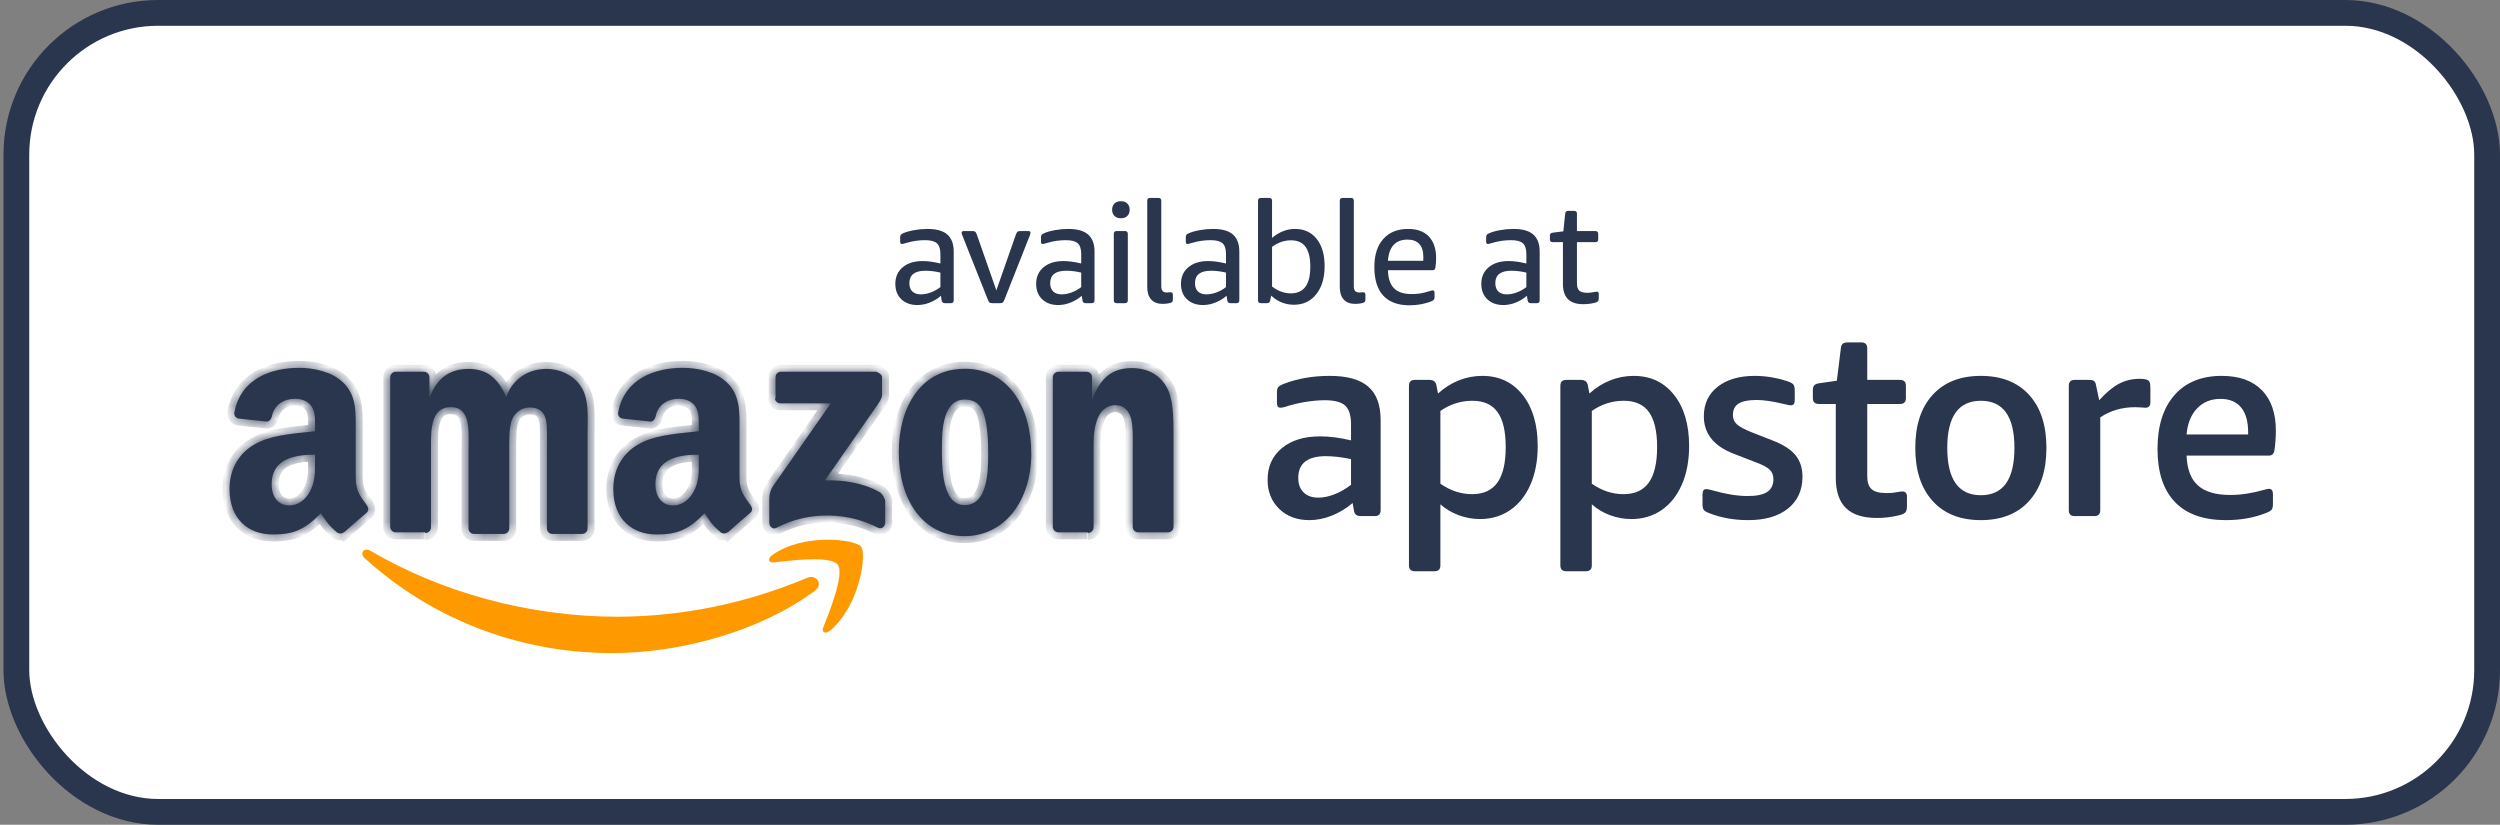 <svg width="194" height="64" viewBox="0 0 194 64" fill="none" xmlns="http://www.w3.org/2000/svg">
<rect x="0" y="0" width="194" height="64" fill="#808080" stroke="none"/>
<rect x="1.27" y="1" width="191.73" height="62" rx="11" fill="white" stroke="#2A364D" stroke-width="2"/>
<path d="M63.235 45.844C58.98 48.996 52.814 50.678 47.506 50.678C40.06 50.678 33.359 47.91 28.289 43.308C27.89 42.941 28.248 42.452 28.725 42.733C34.195 45.934 40.962 47.859 47.952 47.859C52.989 47.835 57.972 46.81 62.614 44.845C63.333 44.538 63.936 45.319 63.231 45.844" fill="#FF9900"/>
<path d="M65.004 43.81C64.463 43.112 61.409 43.48 60.039 43.644C59.621 43.695 59.553 43.33 59.934 43.067C62.365 41.346 66.356 41.845 66.821 42.42C67.287 42.996 66.7 47.019 64.414 48.939C64.064 49.233 63.73 49.076 63.886 48.686C64.398 47.398 65.55 44.512 65.004 43.81Z" fill="#FF9900"/>
<mask id="path-4-inside-1_264_3820" fill="white">
<path d="M60.182 30.925V29.27C60.181 29.214 60.191 29.159 60.211 29.107C60.232 29.055 60.263 29.008 60.302 28.968C60.342 28.928 60.389 28.897 60.44 28.877C60.492 28.856 60.547 28.846 60.603 28.848H68.002C68.002 28.848 68.433 29.002 68.448 29.252V30.68C68.43 30.925 68.23 31.234 67.872 31.731L64.013 37.278C65.447 37.242 66.96 37.456 68.261 38.193C68.554 38.361 68.691 38.844 68.691 38.844V40.577C68.691 40.821 68.423 41.106 68.141 40.958C65.831 39.751 62.775 39.614 60.229 40.97C59.969 41.112 59.696 40.83 59.696 40.587V38.892C59.696 38.62 59.696 38.159 59.972 37.742L64.47 31.297H60.567C60.511 31.3 60.455 31.291 60.402 31.271C60.35 31.251 60.302 31.22 60.262 31.181C60.221 31.142 60.189 31.095 60.168 31.043C60.146 30.991 60.136 30.935 60.136 30.878"/>
</mask>
<path d="M60.182 30.925V29.27C60.181 29.214 60.191 29.159 60.211 29.107C60.232 29.055 60.263 29.008 60.302 28.968C60.342 28.928 60.389 28.897 60.44 28.877C60.492 28.856 60.547 28.846 60.603 28.848H68.002C68.002 28.848 68.433 29.002 68.448 29.252V30.68C68.43 30.925 68.23 31.234 67.872 31.731L64.013 37.278C65.447 37.242 66.96 37.456 68.261 38.193C68.554 38.361 68.691 38.844 68.691 38.844V40.577C68.691 40.821 68.423 41.106 68.141 40.958C65.831 39.751 62.775 39.614 60.229 40.97C59.969 41.112 59.696 40.83 59.696 40.587V38.892C59.696 38.62 59.696 38.159 59.972 37.742L64.47 31.297H60.567C60.511 31.3 60.455 31.291 60.402 31.271C60.35 31.251 60.302 31.22 60.262 31.181C60.221 31.142 60.189 31.095 60.168 31.043C60.146 30.991 60.136 30.935 60.136 30.878" fill="#2A364D"/>
<path d="M60.182 29.27H60.722V29.263L60.722 29.256L60.182 29.27ZM60.603 28.848L60.588 29.387L60.596 29.387H60.603V28.848ZM68.002 28.848L68.184 28.34L68.096 28.308H68.002V28.848ZM68.448 29.252H68.988V29.235L68.987 29.218L68.448 29.252ZM68.448 30.68L68.986 30.72L68.988 30.7V30.68H68.448ZM67.872 31.731L67.434 31.416L67.429 31.423L67.872 31.731ZM64.013 37.278L63.57 36.97L62.962 37.844L64.026 37.817L64.013 37.278ZM68.261 38.193L68.529 37.725L68.527 37.724L68.261 38.193ZM68.691 38.844H69.231V38.769L69.21 38.697L68.691 38.844ZM68.141 40.958L68.391 40.48L68.391 40.48L68.141 40.958ZM60.229 40.97L59.975 40.494L59.971 40.496L60.229 40.97ZM59.972 37.742L59.53 37.433L59.522 37.444L59.972 37.742ZM64.47 31.297L64.912 31.606L65.504 30.758H64.47V31.297ZM60.567 31.297V30.758H60.555L60.543 30.758L60.567 31.297ZM60.722 30.925V29.27H59.643V30.925H60.722ZM60.722 29.256C60.722 29.273 60.719 29.29 60.713 29.306L59.71 28.908C59.662 29.028 59.64 29.156 59.643 29.285L60.722 29.256ZM60.713 29.306C60.707 29.322 60.697 29.336 60.685 29.349L59.92 28.587C59.829 28.679 59.757 28.788 59.71 28.908L60.713 29.306ZM60.685 29.349C60.673 29.361 60.658 29.371 60.641 29.378L60.24 28.376C60.12 28.424 60.011 28.496 59.92 28.587L60.685 29.349ZM60.641 29.378C60.624 29.384 60.606 29.387 60.588 29.387L60.618 28.308C60.489 28.305 60.36 28.328 60.24 28.376L60.641 29.378ZM60.603 29.387H68.002V28.308H60.603V29.387ZM68.002 28.848C67.82 29.356 67.82 29.356 67.82 29.356C67.82 29.355 67.82 29.355 67.82 29.355C67.82 29.355 67.82 29.355 67.819 29.355C67.819 29.355 67.819 29.355 67.819 29.355C67.818 29.355 67.818 29.355 67.817 29.355C67.817 29.354 67.817 29.354 67.817 29.354C67.817 29.354 67.818 29.355 67.821 29.356C67.826 29.358 67.835 29.362 67.847 29.367C67.873 29.379 67.903 29.394 67.929 29.411C67.959 29.43 67.967 29.439 67.962 29.434C67.958 29.429 67.915 29.378 67.91 29.286L68.987 29.218C68.973 29.001 68.871 28.837 68.782 28.732C68.692 28.627 68.589 28.552 68.509 28.501C68.427 28.448 68.348 28.409 68.292 28.384C68.263 28.371 68.239 28.361 68.22 28.353C68.211 28.35 68.203 28.347 68.197 28.344C68.194 28.343 68.192 28.342 68.189 28.341C68.188 28.341 68.187 28.341 68.186 28.34C68.186 28.34 68.185 28.34 68.185 28.34C68.185 28.34 68.185 28.34 68.184 28.34C68.184 28.34 68.184 28.34 68.184 28.34C68.184 28.34 68.184 28.34 68.002 28.848ZM67.909 29.252V30.68H68.988V29.252H67.909ZM67.91 30.64C67.91 30.637 67.91 30.65 67.896 30.686C67.882 30.723 67.859 30.774 67.819 30.843C67.737 30.986 67.613 31.166 67.434 31.416L68.31 32.046C68.488 31.798 68.643 31.576 68.756 31.378C68.865 31.187 68.968 30.964 68.986 30.72L67.91 30.64ZM67.429 31.423L63.57 36.97L64.456 37.586L68.315 32.039L67.429 31.423ZM64.026 37.817C65.405 37.783 66.81 37.991 67.995 38.663L68.527 37.724C67.111 36.921 65.489 36.702 63.999 36.739L64.026 37.817ZM67.993 38.662C67.988 38.658 68.001 38.665 68.027 38.699C68.053 38.731 68.079 38.774 68.103 38.823C68.127 38.871 68.146 38.917 68.158 38.951C68.164 38.967 68.168 38.98 68.171 38.987C68.172 38.991 68.173 38.993 68.173 38.994C68.173 38.995 68.173 38.995 68.173 38.994C68.173 38.994 68.173 38.994 68.173 38.993C68.173 38.993 68.173 38.993 68.172 38.993C68.172 38.992 68.172 38.992 68.172 38.992C68.172 38.992 68.172 38.992 68.172 38.992C68.172 38.992 68.172 38.992 68.691 38.844C69.21 38.697 69.21 38.697 69.21 38.697C69.21 38.697 69.21 38.697 69.21 38.696C69.21 38.696 69.21 38.696 69.21 38.696C69.21 38.696 69.21 38.695 69.21 38.695C69.21 38.694 69.209 38.693 69.209 38.692C69.208 38.689 69.207 38.687 69.207 38.684C69.205 38.677 69.202 38.669 69.199 38.659C69.193 38.639 69.184 38.613 69.172 38.582C69.15 38.519 69.116 38.434 69.069 38.34C68.986 38.174 68.819 37.89 68.529 37.725L67.993 38.662ZM68.152 38.844V40.577H69.231V38.844H68.152ZM68.152 40.577C68.152 40.541 68.161 40.522 68.163 40.517C68.166 40.512 68.171 40.505 68.181 40.496C68.193 40.486 68.22 40.468 68.266 40.462C68.316 40.454 68.362 40.465 68.391 40.48L67.89 41.436C68.258 41.629 68.626 41.525 68.862 41.333C69.076 41.159 69.231 40.879 69.231 40.577H68.152ZM68.391 40.48C65.934 39.196 62.69 39.048 59.975 40.494L60.482 41.447C62.861 40.18 65.728 40.306 67.891 41.436L68.391 40.48ZM59.971 40.496C60.013 40.473 60.069 40.463 60.124 40.472C60.172 40.48 60.2 40.499 60.209 40.507C60.218 40.515 60.222 40.52 60.224 40.525C60.226 40.529 60.236 40.549 60.236 40.587H59.157C59.157 40.891 59.315 41.168 59.521 41.339C59.743 41.523 60.113 41.648 60.487 41.444L59.971 40.496ZM60.236 40.587V38.892H59.157V40.587H60.236ZM60.236 38.892C60.236 38.615 60.245 38.307 60.422 38.04L59.522 37.444C59.147 38.01 59.157 38.624 59.157 38.892H60.236ZM60.415 38.051L64.912 31.606L64.027 30.988L59.53 37.433L60.415 38.051ZM64.47 30.758H60.567V31.837H64.47V30.758ZM60.543 30.758C60.56 30.757 60.578 30.76 60.594 30.767L60.21 31.775C60.331 31.821 60.461 31.842 60.591 31.836L60.543 30.758ZM60.594 30.767C60.611 30.773 60.626 30.782 60.638 30.794L59.885 31.567C59.978 31.658 60.089 31.729 60.21 31.775L60.594 30.767ZM60.638 30.794C60.65 30.806 60.66 30.821 60.666 30.836L59.669 31.249C59.719 31.369 59.792 31.477 59.885 31.567L60.638 30.794ZM60.666 30.836C60.673 30.852 60.676 30.869 60.676 30.885L59.597 30.871C59.595 31.001 59.62 31.129 59.669 31.249L60.666 30.836Z" fill="#2A364D" mask="url(#path-4-inside-1_264_3820)"/>
<mask id="path-6-inside-2_264_3820" fill="white">
<path d="M32.955 41.31H30.696C30.592 41.306 30.493 41.266 30.417 41.195C30.34 41.124 30.292 41.028 30.28 40.924V29.267C30.282 29.209 30.295 29.153 30.319 29.101C30.343 29.049 30.376 29.002 30.418 28.963C30.459 28.924 30.508 28.894 30.562 28.874C30.615 28.854 30.672 28.845 30.729 28.848H32.897C33.003 28.849 33.104 28.89 33.182 28.962C33.26 29.034 33.309 29.132 33.319 29.237V30.802H33.361C33.911 29.318 34.941 28.627 36.341 28.627C37.757 28.627 38.642 29.318 39.279 30.802C39.827 29.318 41.072 28.627 42.405 28.627C43.355 28.627 44.393 29.022 45.026 29.911C45.742 30.899 45.596 32.335 45.596 33.593V41.007C45.596 41.064 45.584 41.12 45.562 41.172C45.539 41.224 45.507 41.271 45.467 41.31C45.426 41.35 45.378 41.381 45.326 41.402C45.273 41.423 45.217 41.433 45.161 41.432H42.842C42.734 41.426 42.633 41.379 42.558 41.3C42.483 41.222 42.441 41.118 42.439 41.009V34.815C42.439 34.326 42.483 33.091 42.376 32.623C42.21 31.839 41.711 31.617 41.063 31.617C40.772 31.627 40.489 31.723 40.251 31.893C40.013 32.064 39.831 32.301 39.726 32.575C39.497 33.164 39.519 34.151 39.519 34.815V41.009C39.518 41.066 39.506 41.121 39.484 41.173C39.462 41.224 39.43 41.271 39.39 41.31C39.35 41.35 39.303 41.381 39.251 41.401C39.2 41.422 39.144 41.433 39.088 41.432H36.759C36.651 41.426 36.55 41.379 36.476 41.3C36.401 41.222 36.359 41.118 36.358 41.009V34.815C36.358 33.511 36.568 31.592 34.984 31.592C33.381 31.592 33.444 33.462 33.444 34.815V40.934C33.443 40.99 33.431 41.046 33.409 41.098C33.386 41.15 33.354 41.197 33.313 41.236C33.273 41.275 33.225 41.306 33.173 41.327C33.12 41.347 33.064 41.358 33.008 41.356"/>
</mask>
<path d="M32.955 41.31H30.696C30.592 41.306 30.493 41.266 30.417 41.195C30.34 41.124 30.292 41.028 30.28 40.924V29.267C30.282 29.209 30.295 29.153 30.319 29.101C30.343 29.049 30.376 29.002 30.418 28.963C30.459 28.924 30.508 28.894 30.562 28.874C30.615 28.854 30.672 28.845 30.729 28.848H32.897C33.003 28.849 33.104 28.89 33.182 28.962C33.26 29.034 33.309 29.132 33.319 29.237V30.802H33.361C33.911 29.318 34.941 28.627 36.341 28.627C37.757 28.627 38.642 29.318 39.279 30.802C39.827 29.318 41.072 28.627 42.405 28.627C43.355 28.627 44.393 29.022 45.026 29.911C45.742 30.899 45.596 32.335 45.596 33.593V41.007C45.596 41.064 45.584 41.12 45.562 41.172C45.539 41.224 45.507 41.271 45.467 41.31C45.426 41.35 45.378 41.381 45.326 41.402C45.273 41.423 45.217 41.433 45.161 41.432H42.842C42.734 41.426 42.633 41.379 42.558 41.3C42.483 41.222 42.441 41.118 42.439 41.009V34.815C42.439 34.326 42.483 33.091 42.376 32.623C42.21 31.839 41.711 31.617 41.063 31.617C40.772 31.627 40.489 31.723 40.251 31.893C40.013 32.064 39.831 32.301 39.726 32.575C39.497 33.164 39.519 34.151 39.519 34.815V41.009C39.518 41.066 39.506 41.121 39.484 41.173C39.462 41.224 39.43 41.271 39.39 41.31C39.35 41.35 39.303 41.381 39.251 41.401C39.2 41.422 39.144 41.433 39.088 41.432H36.759C36.651 41.426 36.55 41.379 36.476 41.3C36.401 41.222 36.359 41.118 36.358 41.009V34.815C36.358 33.511 36.568 31.592 34.984 31.592C33.381 31.592 33.444 33.462 33.444 34.815V40.934C33.443 40.99 33.431 41.046 33.409 41.098C33.386 41.15 33.354 41.197 33.313 41.236C33.273 41.275 33.225 41.306 33.173 41.327C33.12 41.347 33.064 41.358 33.008 41.356" fill="#2A364D"/>
<path d="M30.696 41.31L30.678 41.849L30.687 41.85H30.696V41.31ZM30.28 40.924H29.741V40.954L29.744 40.984L30.28 40.924ZM30.28 29.267L29.741 29.249L29.741 29.258V29.267H30.28ZM30.729 28.848L30.707 29.387L30.718 29.387H30.729V28.848ZM32.897 28.848L32.907 28.308H32.897V28.848ZM33.319 29.237H33.859V29.21L33.856 29.183L33.319 29.237ZM33.319 30.802H32.779V31.342H33.319V30.802ZM33.361 30.802V31.342H33.736L33.866 30.99L33.361 30.802ZM39.279 30.802L38.783 31.015L39.316 32.258L39.785 30.989L39.279 30.802ZM45.026 29.911L44.587 30.224L44.589 30.227L45.026 29.911ZM45.596 41.007L46.136 41.013V41.007H45.596ZM45.161 41.432L45.17 40.892H45.161V41.432ZM42.842 41.432L42.809 41.971L42.826 41.972H42.842V41.432ZM42.439 41.009H41.9L41.9 41.018L42.439 41.009ZM42.376 32.623L41.848 32.735L41.85 32.743L42.376 32.623ZM41.063 31.617V31.078H41.055L41.046 31.078L41.063 31.617ZM39.726 32.575L40.229 32.772L40.231 32.767L39.726 32.575ZM39.519 41.009L40.058 41.016V41.009H39.519ZM39.088 41.432L39.094 40.892H39.088V41.432ZM36.759 41.432L36.728 41.971L36.744 41.972H36.759V41.432ZM36.358 41.009H35.818L35.818 41.015L36.358 41.009ZM33.444 40.934L33.984 40.943V40.934H33.444ZM32.955 40.77H30.696V41.85H32.955V40.77ZM30.714 40.771C30.74 40.772 30.765 40.782 30.784 40.799L30.049 41.59C30.221 41.749 30.444 41.842 30.678 41.849L30.714 40.771ZM30.784 40.799C30.802 40.817 30.814 40.84 30.817 40.864L29.744 40.984C29.77 41.216 29.878 41.431 30.049 41.59L30.784 40.799ZM30.82 40.924V29.267H29.741V40.924H30.82ZM30.82 29.284C30.819 29.298 30.816 29.311 30.81 29.324L29.827 28.878C29.774 28.995 29.745 29.121 29.741 29.249L30.82 29.284ZM30.81 29.324C30.805 29.337 30.796 29.348 30.786 29.358L30.049 28.569C29.956 28.657 29.88 28.762 29.827 28.878L30.81 29.324ZM30.786 29.358C30.776 29.367 30.764 29.375 30.75 29.38L30.374 28.369C30.253 28.413 30.143 28.482 30.049 28.569L30.786 29.358ZM30.75 29.38C30.736 29.385 30.722 29.387 30.707 29.387L30.75 28.308C30.622 28.303 30.494 28.324 30.374 28.369L30.75 29.38ZM30.729 29.387H32.897V28.308H30.729V29.387ZM32.888 29.387C32.861 29.387 32.835 29.376 32.816 29.358L33.548 28.566C33.373 28.404 33.145 28.312 32.907 28.308L32.888 29.387ZM32.816 29.358C32.796 29.34 32.785 29.317 32.782 29.292L33.856 29.183C33.832 28.947 33.723 28.727 33.548 28.566L32.816 29.358ZM32.779 29.237V30.802H33.859V29.237H32.779ZM33.319 31.342H33.361V30.263H33.319V31.342ZM33.866 30.99C34.113 30.326 34.451 29.88 34.846 29.597C35.24 29.315 35.732 29.166 36.341 29.166V28.087C35.549 28.087 34.827 28.284 34.218 28.719C33.611 29.153 33.159 29.795 32.855 30.615L33.866 30.99ZM36.341 29.166C36.955 29.166 37.411 29.314 37.778 29.59C38.155 29.872 38.486 30.324 38.783 31.015L39.775 30.59C39.434 29.796 39.005 29.161 38.426 28.726C37.838 28.285 37.143 28.087 36.341 28.087V29.166ZM39.785 30.989C40.247 29.739 41.273 29.166 42.405 29.166V28.087C40.871 28.087 39.408 28.897 38.773 30.616L39.785 30.989ZM42.405 29.166C43.218 29.166 44.075 29.506 44.587 30.224L45.465 29.597C44.711 28.538 43.491 28.087 42.405 28.087V29.166ZM44.589 30.227C44.864 30.606 44.992 31.098 45.042 31.695C45.093 32.306 45.057 32.923 45.057 33.593H46.136C46.136 33.005 46.173 32.275 46.117 31.606C46.061 30.923 45.904 30.203 45.463 29.594L44.589 30.227ZM45.057 33.593V41.007H46.136V33.593H45.057ZM45.057 41.001C45.057 40.987 45.06 40.973 45.065 40.96L46.058 41.384C46.108 41.266 46.134 41.141 46.136 41.013L45.057 41.001ZM45.065 40.96C45.071 40.947 45.079 40.935 45.09 40.925L45.844 41.697C45.935 41.607 46.008 41.501 46.058 41.384L45.065 40.96ZM45.09 40.925C45.1 40.914 45.112 40.906 45.126 40.901L45.526 41.903C45.644 41.856 45.752 41.786 45.844 41.697L45.09 40.925ZM45.126 40.901C45.14 40.895 45.155 40.892 45.17 40.893L45.152 41.972C45.28 41.974 45.407 41.951 45.526 41.903L45.126 40.901ZM45.161 40.892H42.842V41.972H45.161V40.892ZM42.874 40.894C42.903 40.895 42.93 40.908 42.949 40.928L42.167 41.672C42.336 41.849 42.565 41.956 42.809 41.971L42.874 40.894ZM42.949 40.928C42.968 40.948 42.979 40.974 42.979 41.001L41.9 41.018C41.904 41.261 41.999 41.495 42.167 41.672L42.949 40.928ZM42.979 41.009V34.815H41.9V41.009H42.979ZM42.979 34.815C42.979 34.611 42.99 34.118 42.988 33.708C42.985 33.293 42.971 32.805 42.902 32.503L41.85 32.743C41.888 32.909 41.906 33.273 41.908 33.714C41.911 34.161 41.9 34.53 41.9 34.815H42.979ZM42.904 32.511C42.799 32.016 42.571 31.628 42.203 31.379C41.85 31.14 41.439 31.078 41.063 31.078V32.157C41.335 32.157 41.498 32.205 41.598 32.273C41.683 32.33 41.787 32.445 41.848 32.735L42.904 32.511ZM41.046 31.078C40.647 31.091 40.261 31.222 39.937 31.455L40.565 32.332C40.717 32.224 40.896 32.163 41.081 32.157L41.046 31.078ZM39.937 31.455C39.612 31.687 39.364 32.01 39.222 32.384L40.231 32.767C40.297 32.592 40.414 32.441 40.565 32.332L39.937 31.455ZM39.224 32.379C39.076 32.757 39.021 33.221 38.998 33.636C38.973 34.059 38.979 34.493 38.979 34.815H40.058C40.058 34.473 40.053 34.082 40.075 33.698C40.098 33.306 40.147 32.983 40.229 32.771L39.224 32.379ZM38.979 34.815V41.009H40.058V34.815H38.979ZM38.979 41.003C38.979 40.989 38.982 40.975 38.988 40.961L39.981 41.384C40.03 41.267 40.057 41.142 40.058 41.016L38.979 41.003ZM38.988 40.961C38.993 40.948 39.002 40.936 39.012 40.925L39.769 41.695C39.859 41.606 39.931 41.501 39.981 41.384L38.988 40.961ZM39.012 40.925C39.023 40.915 39.035 40.907 39.05 40.901L39.453 41.902C39.571 41.855 39.678 41.784 39.769 41.695L39.012 40.925ZM39.05 40.901C39.064 40.895 39.079 40.892 39.094 40.892L39.082 41.972C39.209 41.973 39.335 41.95 39.453 41.902L39.05 40.901ZM39.088 40.892H36.759V41.972H39.088V40.892ZM36.79 40.893C36.82 40.895 36.847 40.908 36.867 40.929L36.084 41.672C36.253 41.85 36.483 41.957 36.728 41.971L36.79 40.893ZM36.867 40.929C36.887 40.95 36.897 40.977 36.898 41.004L35.818 41.015C35.821 41.259 35.916 41.494 36.084 41.672L36.867 40.929ZM36.898 41.009V34.815H35.818V41.009H36.898ZM36.898 34.815C36.898 34.224 36.955 33.316 36.791 32.595C36.707 32.221 36.551 31.829 36.246 31.528C35.927 31.213 35.499 31.052 34.984 31.052V32.131C35.261 32.131 35.401 32.211 35.488 32.296C35.589 32.396 35.678 32.565 35.739 32.834C35.867 33.399 35.818 34.102 35.818 34.815H36.898ZM34.984 31.052C34.47 31.052 34.039 31.206 33.708 31.503C33.386 31.791 33.204 32.171 33.095 32.546C32.884 33.274 32.905 34.172 32.905 34.815H33.984C33.984 34.105 33.973 33.392 34.131 32.846C34.207 32.585 34.309 32.413 34.427 32.307C34.534 32.211 34.697 32.131 34.984 32.131V31.052ZM32.905 34.815V40.934H33.984V34.815H32.905ZM32.905 40.925C32.905 40.91 32.908 40.897 32.914 40.884L33.904 41.312C33.955 41.196 33.982 41.07 33.984 40.943L32.905 40.925ZM32.914 40.884C32.919 40.871 32.928 40.859 32.938 40.849L33.689 41.624C33.781 41.535 33.854 41.429 33.904 41.312L32.914 40.884ZM32.938 40.849C32.948 40.838 32.961 40.83 32.975 40.825L33.37 41.829C33.489 41.782 33.597 41.712 33.689 41.624L32.938 40.849ZM32.975 40.825C32.989 40.819 33.004 40.817 33.019 40.817L32.997 41.896C33.125 41.898 33.252 41.876 33.37 41.829L32.975 40.825Z" fill="#2A364D" mask="url(#path-6-inside-2_264_3820)"/>
<mask id="path-8-inside-3_264_3820" fill="white">
<path d="M74.845 28.614C78.208 28.614 80.027 31.516 80.027 35.212C80.027 38.776 78.017 41.604 74.845 41.604C71.544 41.604 69.746 38.703 69.746 35.086C69.746 31.448 71.569 28.619 74.845 28.619M74.865 31.005C73.195 31.005 73.09 33.292 73.09 34.718C73.09 36.144 73.067 39.196 74.845 39.196C76.602 39.196 76.684 36.736 76.684 35.238C76.684 34.25 76.643 33.071 76.347 32.137C76.091 31.323 75.584 31.005 74.865 31.005Z"/>
</mask>
<path d="M74.845 28.614C78.208 28.614 80.027 31.516 80.027 35.212C80.027 38.776 78.017 41.604 74.845 41.604C71.544 41.604 69.746 38.703 69.746 35.086C69.746 31.448 71.569 28.619 74.845 28.619M74.865 31.005C73.195 31.005 73.09 33.292 73.09 34.718C73.09 36.144 73.067 39.196 74.845 39.196C76.602 39.196 76.684 36.736 76.684 35.238C76.684 34.25 76.643 33.071 76.347 32.137C76.091 31.323 75.584 31.005 74.865 31.005Z" fill="#2A364D"/>
<path d="M76.347 32.137L75.832 32.298L75.832 32.3L76.347 32.137ZM74.845 29.154C76.35 29.154 77.487 29.794 78.263 30.847C79.052 31.918 79.488 33.445 79.488 35.212H80.567C80.567 33.283 80.093 31.512 79.132 30.207C78.157 28.885 76.703 28.075 74.845 28.075V29.154ZM79.488 35.212C79.488 36.898 79.012 38.372 78.2 39.413C77.396 40.443 76.254 41.065 74.845 41.065V42.144C76.608 42.144 78.057 41.351 79.051 40.077C80.037 38.812 80.567 37.09 80.567 35.212H79.488ZM74.845 41.065C73.374 41.065 72.258 40.428 71.493 39.383C70.716 38.321 70.286 36.813 70.286 35.086H69.207C69.207 36.976 69.675 38.727 70.622 40.02C71.582 41.33 73.015 42.144 74.845 42.144V41.065ZM70.286 35.086C70.286 33.349 70.722 31.856 71.5 30.811C72.266 29.781 73.383 29.159 74.845 29.159V28.079C73.032 28.079 71.599 28.871 70.635 30.166C69.682 31.445 69.207 33.184 69.207 35.086H70.286ZM74.865 30.466C74.309 30.466 73.854 30.662 73.508 30.997C73.175 31.319 72.969 31.743 72.836 32.166C72.574 33.004 72.55 34.008 72.55 34.718H73.63C73.63 34.002 73.659 33.151 73.866 32.488C73.969 32.161 74.102 31.924 74.258 31.773C74.401 31.635 74.585 31.545 74.865 31.545V30.466ZM72.55 34.718C72.55 35.417 72.542 36.601 72.775 37.613C72.891 38.119 73.079 38.636 73.4 39.035C73.739 39.456 74.219 39.736 74.845 39.736V38.657C74.583 38.657 74.399 38.555 74.241 38.359C74.067 38.142 73.927 37.806 73.827 37.371C73.626 36.501 73.63 35.446 73.63 34.718H72.55ZM74.845 39.736C75.427 39.736 75.898 39.526 76.255 39.17C76.597 38.829 76.806 38.381 76.941 37.933C77.206 37.045 77.224 35.98 77.224 35.238H76.145C76.145 35.993 76.121 36.907 75.907 37.624C75.8 37.979 75.66 38.239 75.493 38.406C75.34 38.559 75.142 38.657 74.845 38.657V39.736ZM77.224 35.238C77.224 34.252 77.186 32.997 76.861 31.974L75.832 32.3C76.101 33.146 76.145 34.248 76.145 35.238H77.224ZM76.861 31.975C76.709 31.49 76.463 31.096 76.098 30.83C75.732 30.563 75.304 30.466 74.865 30.466V31.545C75.145 31.545 75.331 31.606 75.462 31.702C75.593 31.798 75.729 31.97 75.832 32.298L76.861 31.975Z" fill="#2A364D" mask="url(#path-8-inside-3_264_3820)"/>
<mask id="path-10-inside-4_264_3820" fill="white">
<path d="M84.373 41.31H82.121C82.011 41.306 81.906 41.261 81.828 41.182C81.75 41.104 81.704 40.999 81.699 40.889V29.228C81.715 29.119 81.769 29.02 81.853 28.95C81.936 28.88 82.043 28.844 82.151 28.848H84.324C84.419 28.85 84.511 28.883 84.586 28.942C84.662 29 84.716 29.082 84.742 29.174V30.925H84.783C85.413 29.325 86.295 28.563 87.849 28.563C88.858 28.563 89.841 28.93 90.474 29.941C91.063 30.877 91.063 32.45 91.063 33.581V40.944C91.046 41.047 90.993 41.141 90.914 41.208C90.834 41.275 90.733 41.312 90.629 41.31H88.297C88.199 41.304 88.107 41.264 88.035 41.198C87.963 41.131 87.916 41.041 87.902 40.944V34.59C87.902 33.312 88.047 31.442 86.507 31.442C85.965 31.442 85.465 31.808 85.218 32.377C84.905 33.091 84.863 33.802 84.863 34.59V40.931C84.859 41.046 84.811 41.154 84.728 41.233C84.645 41.312 84.535 41.356 84.421 41.354"/>
</mask>
<path d="M84.373 41.31H82.121C82.011 41.306 81.906 41.261 81.828 41.182C81.75 41.104 81.704 40.999 81.699 40.889V29.228C81.715 29.119 81.769 29.02 81.853 28.95C81.936 28.88 82.043 28.844 82.151 28.848H84.324C84.419 28.85 84.511 28.883 84.586 28.942C84.662 29 84.716 29.082 84.742 29.174V30.925H84.783C85.413 29.325 86.295 28.563 87.849 28.563C88.858 28.563 89.841 28.93 90.474 29.941C91.063 30.877 91.063 32.45 91.063 33.581V40.944C91.046 41.047 90.993 41.141 90.914 41.208C90.834 41.275 90.733 41.312 90.629 41.31H88.297C88.199 41.304 88.107 41.264 88.035 41.198C87.963 41.131 87.916 41.041 87.902 40.944V34.59C87.902 33.312 88.047 31.442 86.507 31.442C85.965 31.442 85.465 31.808 85.218 32.377C84.905 33.091 84.863 33.802 84.863 34.59V40.931C84.859 41.046 84.811 41.154 84.728 41.233C84.645 41.312 84.535 41.356 84.421 41.354" fill="#2A364D"/>
<path d="M82.121 41.31L82.102 41.849L82.111 41.85H82.121V41.31ZM81.699 40.889H81.16V40.9L81.16 40.91L81.699 40.889ZM81.699 29.228L81.165 29.152L81.16 29.19V29.228H81.699ZM82.151 28.848L82.131 29.387L82.141 29.387H82.151V28.848ZM84.324 28.848L84.336 28.308H84.324V28.848ZM84.742 29.174H85.281V29.1L85.261 29.029L84.742 29.174ZM84.742 30.925H84.202V31.464H84.742V30.925ZM84.783 30.925V31.464H85.151L85.285 31.122L84.783 30.925ZM90.474 29.941L90.017 30.227L90.017 30.228L90.474 29.941ZM91.063 40.944L91.596 41.028L91.602 40.986V40.944H91.063ZM90.629 41.31L90.637 40.77H90.629V41.31ZM88.297 41.31L88.265 41.849L88.281 41.85H88.297V41.31ZM87.902 40.944H87.363V40.981L87.368 41.018L87.902 40.944ZM85.218 32.377L85.712 32.595L85.713 32.592L85.218 32.377ZM84.863 40.931L85.403 40.951L85.403 40.941V40.931H84.863ZM84.373 40.77H82.121V41.85H84.373V40.77ZM82.14 40.771C82.167 40.772 82.191 40.783 82.209 40.801L81.447 41.564C81.621 41.738 81.855 41.84 82.102 41.849L82.14 40.771ZM82.209 40.801C82.227 40.819 82.237 40.842 82.238 40.867L81.16 40.91C81.17 41.156 81.272 41.39 81.447 41.564L82.209 40.801ZM82.239 40.889V29.228H81.16V40.889H82.239ZM82.234 29.303C82.23 29.326 82.219 29.348 82.2 29.363L81.505 28.537C81.32 28.693 81.199 28.913 81.165 29.152L82.234 29.303ZM82.2 29.363C82.181 29.379 82.156 29.388 82.131 29.387L82.172 28.308C81.929 28.299 81.691 28.381 81.505 28.537L82.2 29.363ZM82.151 29.387H84.324V28.308H82.151V29.387ZM84.311 29.387C84.29 29.387 84.27 29.379 84.254 29.367L84.918 28.516C84.752 28.386 84.548 28.313 84.336 28.308L84.311 29.387ZM84.254 29.367C84.238 29.355 84.227 29.338 84.222 29.319L85.261 29.029C85.205 28.826 85.085 28.646 84.918 28.516L84.254 29.367ZM84.202 29.174V30.925H85.281V29.174H84.202ZM84.742 31.464H84.783V30.385H84.742V31.464ZM85.285 31.122C85.582 30.369 85.914 29.876 86.304 29.567C86.683 29.267 87.166 29.103 87.849 29.103V28.023C86.978 28.023 86.243 28.24 85.635 28.721C85.038 29.193 84.614 29.881 84.281 30.727L85.285 31.122ZM87.849 29.103C88.719 29.103 89.505 29.41 90.017 30.227L90.932 29.655C90.177 28.449 88.996 28.023 87.849 28.023V29.103ZM90.017 30.228C90.247 30.593 90.382 31.123 90.453 31.748C90.522 32.365 90.523 33.011 90.523 33.581H91.602C91.602 33.02 91.603 32.314 91.525 31.627C91.449 30.949 91.29 30.225 90.931 29.654L90.017 30.228ZM90.523 33.581V40.944H91.602V33.581H90.523ZM90.53 40.859C90.534 40.835 90.546 40.812 90.565 40.796L91.262 41.62C91.441 41.469 91.559 41.259 91.596 41.028L90.53 40.859ZM90.565 40.796C90.585 40.779 90.61 40.77 90.637 40.77L90.62 41.85C90.855 41.853 91.083 41.772 91.262 41.62L90.565 40.796ZM90.629 40.77H88.297V41.85H90.629V40.77ZM88.329 40.771C88.357 40.773 88.382 40.784 88.402 40.802L87.668 41.593C87.831 41.745 88.042 41.835 88.265 41.849L88.329 40.771ZM88.402 40.802C88.421 40.82 88.433 40.844 88.437 40.869L87.368 41.018C87.398 41.238 87.504 41.442 87.668 41.593L88.402 40.802ZM88.442 40.944V34.59H87.363V40.944H88.442ZM88.442 34.59C88.442 33.999 88.483 33.117 88.306 32.406C88.214 32.039 88.052 31.657 87.749 31.365C87.431 31.06 87.011 30.902 86.507 30.902V31.981C86.772 31.981 86.912 32.057 87 32.143C87.103 32.241 87.194 32.407 87.258 32.667C87.394 33.211 87.363 33.903 87.363 34.59H88.442ZM86.507 30.902C85.709 30.902 85.038 31.436 84.723 32.163L85.713 32.592C85.892 32.18 86.22 31.981 86.507 31.981V30.902ZM84.724 32.16C84.363 32.983 84.324 33.79 84.324 34.59H85.403C85.403 33.815 85.446 33.199 85.712 32.595L84.724 32.16ZM84.324 34.59V40.931H85.403V34.59H84.324ZM84.324 40.912C84.325 40.886 84.336 40.862 84.355 40.843L85.101 41.623C85.285 41.447 85.393 41.205 85.403 40.951L84.324 40.912ZM84.355 40.843C84.374 40.825 84.401 40.814 84.429 40.814L84.413 41.894C84.669 41.897 84.916 41.8 85.101 41.623L84.355 40.843Z" fill="#2A364D" mask="url(#path-10-inside-4_264_3820)"/>
<mask id="path-12-inside-5_264_3820" fill="white">
<path d="M54.227 35.812V35.28C52.589 35.28 50.859 35.632 50.859 37.574C50.859 38.551 51.366 39.223 52.235 39.223C52.873 39.223 53.443 38.83 53.803 38.188C54.249 37.4 54.227 36.661 54.227 35.774M56.498 41.284C56.425 41.347 56.335 41.386 56.24 41.395C56.145 41.405 56.049 41.386 55.965 41.339C55.218 40.715 55.085 40.425 54.673 39.83C53.438 41.097 52.564 41.476 50.962 41.476C49.068 41.476 47.593 40.301 47.593 37.949C47.593 36.116 48.585 34.861 49.993 34.25C51.209 33.709 52.923 33.614 54.227 33.463V33.171C54.227 32.634 54.269 31.996 53.955 31.532C53.679 31.115 53.154 30.943 52.691 30.943C51.833 30.943 51.067 31.385 50.88 32.303C50.842 32.505 50.694 32.706 50.491 32.716L48.303 32.48C48.249 32.472 48.197 32.454 48.151 32.426C48.105 32.398 48.065 32.36 48.033 32.316C48.002 32.271 47.98 32.221 47.968 32.168C47.957 32.114 47.957 32.059 47.967 32.006C48.47 29.345 50.861 28.543 53.002 28.543C54.096 28.543 55.529 28.836 56.395 29.67C57.489 30.698 57.385 32.069 57.385 33.562V37.09C57.385 38.149 57.823 38.614 58.236 39.188C58.382 39.39 58.414 39.636 58.23 39.789C57.771 40.173 56.954 40.888 56.504 41.291L56.498 41.284Z"/>
</mask>
<path d="M54.227 35.812V35.28C52.589 35.28 50.859 35.632 50.859 37.574C50.859 38.551 51.366 39.223 52.235 39.223C52.873 39.223 53.443 38.83 53.803 38.188C54.249 37.4 54.227 36.661 54.227 35.774M56.498 41.284C56.425 41.347 56.335 41.386 56.24 41.395C56.145 41.405 56.049 41.386 55.965 41.339C55.218 40.715 55.085 40.425 54.673 39.83C53.438 41.097 52.564 41.476 50.962 41.476C49.068 41.476 47.593 40.301 47.593 37.949C47.593 36.116 48.585 34.861 49.993 34.25C51.209 33.709 52.923 33.614 54.227 33.463V33.171C54.227 32.634 54.269 31.996 53.955 31.532C53.679 31.115 53.154 30.943 52.691 30.943C51.833 30.943 51.067 31.385 50.88 32.303C50.842 32.505 50.694 32.706 50.491 32.716L48.303 32.48C48.249 32.472 48.197 32.454 48.151 32.426C48.105 32.398 48.065 32.36 48.033 32.316C48.002 32.271 47.98 32.221 47.968 32.168C47.957 32.114 47.957 32.059 47.967 32.006C48.47 29.345 50.861 28.543 53.002 28.543C54.096 28.543 55.529 28.836 56.395 29.67C57.489 30.698 57.385 32.069 57.385 33.562V37.09C57.385 38.149 57.823 38.614 58.236 39.188C58.382 39.39 58.414 39.636 58.23 39.789C57.771 40.173 56.954 40.888 56.504 41.291L56.498 41.284Z" fill="#2A364D"/>
<path d="M54.227 35.28H54.767V34.741H54.227V35.28ZM53.803 38.188L53.333 37.922L53.332 37.924L53.803 38.188ZM55.965 41.339L55.62 41.753L55.659 41.786L55.704 41.811L55.965 41.339ZM54.673 39.83L55.117 39.523L54.744 38.984L54.287 39.453L54.673 39.83ZM49.993 34.25L50.208 34.745L50.213 34.743L49.993 34.25ZM54.227 33.463L54.289 33.999L54.767 33.944V33.463H54.227ZM53.955 31.532L53.505 31.83L53.508 31.834L53.955 31.532ZM50.88 32.303L50.351 32.195L50.349 32.204L50.88 32.303ZM50.491 32.716L50.433 33.252L50.475 33.257L50.517 33.255L50.491 32.716ZM48.303 32.48L48.229 33.014L48.237 33.016L48.245 33.016L48.303 32.48ZM47.967 32.006L48.496 32.111L48.497 32.106L47.967 32.006ZM56.395 29.67L56.02 30.058L56.025 30.063L56.395 29.67ZM58.236 39.188L58.674 38.872L58.674 38.872L58.236 39.188ZM58.23 39.789L57.885 39.374L57.884 39.375L58.23 39.789ZM56.504 41.291L56.089 41.636L56.447 42.068L56.864 41.693L56.504 41.291ZM54.767 35.812V35.28H53.688V35.812H54.767ZM54.227 34.741C53.39 34.741 52.438 34.827 51.68 35.22C51.291 35.422 50.943 35.71 50.695 36.114C50.447 36.519 50.319 37.006 50.319 37.574H51.399C51.399 37.17 51.487 36.886 51.615 36.678C51.742 36.471 51.929 36.307 52.177 36.178C52.694 35.91 53.426 35.82 54.227 35.82V34.741ZM50.319 37.574C50.319 38.15 50.468 38.694 50.802 39.105C51.146 39.529 51.648 39.763 52.235 39.763V38.683C51.953 38.683 51.767 38.581 51.64 38.425C51.503 38.256 51.399 37.975 51.399 37.574H50.319ZM52.235 39.763C53.115 39.763 53.844 39.219 54.274 38.452L53.332 37.924C53.043 38.44 52.631 38.683 52.235 38.683V39.763ZM54.273 38.454C54.8 37.521 54.767 36.633 54.767 35.774H53.688C53.688 36.689 53.698 37.279 53.333 37.922L54.273 38.454ZM56.145 40.876C56.156 40.866 56.17 40.86 56.185 40.859L56.296 41.932C56.501 41.911 56.694 41.827 56.85 41.693L56.145 40.876ZM56.185 40.859C56.2 40.857 56.215 40.86 56.227 40.867L55.704 41.811C55.884 41.911 56.09 41.953 56.296 41.932L56.185 40.859ZM56.311 40.925C55.63 40.356 55.538 40.131 55.117 39.523L54.23 40.137C54.633 40.719 54.806 41.074 55.62 41.753L56.311 40.925ZM54.287 39.453C53.693 40.063 53.221 40.421 52.737 40.635C52.258 40.846 51.721 40.936 50.962 40.936V42.016C51.806 42.016 52.507 41.916 53.173 41.622C53.836 41.329 54.419 40.864 55.06 40.207L54.287 39.453ZM50.962 40.936C50.126 40.936 49.428 40.678 48.943 40.207C48.462 39.74 48.132 39.008 48.132 37.949H47.053C47.053 39.241 47.462 40.273 48.191 40.981C48.917 41.686 49.905 42.016 50.962 42.016V40.936ZM48.132 37.949C48.132 36.348 48.981 35.278 50.208 34.745L49.779 33.755C48.188 34.445 47.053 35.884 47.053 37.949H48.132ZM50.213 34.743C50.754 34.502 51.429 34.352 52.156 34.244C52.89 34.135 53.611 34.078 54.289 33.999L54.166 32.927C53.54 32.999 52.751 33.065 51.998 33.176C51.239 33.289 50.449 33.457 49.774 33.757L50.213 34.743ZM54.767 33.463V33.171H53.688V33.463H54.767ZM54.767 33.171C54.767 32.929 54.778 32.59 54.746 32.27C54.712 31.941 54.629 31.566 54.402 31.23L53.508 31.834C53.594 31.962 53.647 32.138 53.672 32.379C53.697 32.627 53.688 32.876 53.688 33.171H54.767ZM54.405 31.234C53.992 30.61 53.255 30.403 52.691 30.403V31.482C53.053 31.482 53.367 31.62 53.505 31.83L54.405 31.234ZM52.691 30.403C51.648 30.403 50.602 30.961 50.351 32.195L51.408 32.411C51.531 31.809 52.017 31.482 52.691 31.482V30.403ZM50.349 32.204C50.348 32.209 50.346 32.215 50.343 32.221C50.34 32.227 50.339 32.229 50.341 32.226C50.345 32.222 50.385 32.181 50.465 32.177L50.517 33.255C50.799 33.241 51.015 33.095 51.153 32.937C51.289 32.782 51.375 32.59 51.41 32.401L50.349 32.204ZM50.548 32.179L48.361 31.943L48.245 33.016L50.433 33.252L50.548 32.179ZM48.377 31.945C48.396 31.948 48.415 31.955 48.432 31.965L47.87 32.887C47.98 32.953 48.102 32.997 48.229 33.014L48.377 31.945ZM48.432 31.965C48.448 31.975 48.463 31.988 48.474 32.004L47.593 32.627C47.666 32.732 47.761 32.82 47.87 32.887L48.432 31.965ZM48.474 32.004C48.484 32.019 48.492 32.037 48.496 32.055L47.44 32.28C47.467 32.405 47.519 32.523 47.593 32.627L48.474 32.004ZM48.496 32.055C48.5 32.074 48.5 32.093 48.496 32.111L47.438 31.901C47.413 32.026 47.414 32.155 47.44 32.28L48.496 32.055ZM48.497 32.106C48.718 30.94 49.339 30.204 50.139 29.745C50.959 29.274 51.99 29.083 53.002 29.083V28.004C51.874 28.004 50.639 28.213 49.602 28.809C48.546 29.415 47.72 30.41 47.437 31.905L48.497 32.106ZM53.002 29.083C54.041 29.083 55.303 29.368 56.02 30.058L56.769 29.281C55.755 28.305 54.151 28.004 53.002 28.004V29.083ZM56.025 30.063C56.912 30.897 56.846 31.979 56.846 33.562H57.925C57.925 32.16 58.065 30.5 56.764 29.277L56.025 30.063ZM56.846 33.562V37.09H57.925V33.562H56.846ZM56.846 37.09C56.846 38.35 57.403 38.954 57.798 39.503L58.674 38.872C58.243 38.275 57.925 37.948 57.925 37.09H56.846ZM57.798 39.503C57.81 39.52 57.816 39.532 57.819 39.538C57.821 39.544 57.818 39.539 57.817 39.523C57.817 39.506 57.819 39.477 57.834 39.445C57.848 39.411 57.868 39.388 57.885 39.374L58.575 40.203C58.804 40.013 58.904 39.749 58.896 39.491C58.889 39.25 58.792 39.036 58.674 38.872L57.798 39.503ZM57.884 39.375C57.418 39.765 56.596 40.484 56.144 40.89L56.864 41.693C57.311 41.292 58.123 40.582 58.577 40.202L57.884 39.375ZM56.919 40.947L56.913 40.94L56.083 41.629L56.089 41.636L56.919 40.947Z" fill="#2A364D" mask="url(#path-12-inside-5_264_3820)"/>
<mask id="path-14-inside-6_264_3820" fill="white">
<path d="M24.446 35.812V35.28C22.807 35.28 21.078 35.632 21.078 37.574C21.078 38.551 21.585 39.223 22.454 39.223C23.092 39.223 23.662 38.83 24.022 38.188C24.468 37.4 24.446 36.661 24.446 35.774M26.717 41.284C26.644 41.347 26.554 41.386 26.459 41.396C26.364 41.406 26.268 41.386 26.184 41.339C25.437 40.715 25.304 40.425 24.892 39.83C23.657 41.097 22.783 41.476 21.181 41.476C19.287 41.476 17.811 40.301 17.811 37.949C17.811 36.116 18.803 34.861 20.212 34.251C21.428 33.709 23.142 33.614 24.446 33.464V33.172C24.446 32.634 24.487 31.996 24.174 31.532C23.898 31.115 23.373 30.943 22.91 30.943C22.051 30.943 21.286 31.385 21.098 32.303C21.061 32.506 20.912 32.706 20.709 32.716L18.521 32.48C18.468 32.473 18.416 32.454 18.37 32.426C18.323 32.398 18.283 32.36 18.252 32.316C18.22 32.272 18.198 32.221 18.187 32.168C18.176 32.114 18.175 32.059 18.186 32.006C18.689 29.345 21.08 28.544 23.221 28.544C24.315 28.544 25.748 28.837 26.613 29.67C27.707 30.699 27.604 32.07 27.604 33.563V37.09C27.604 38.149 28.042 38.615 28.455 39.188C28.601 39.391 28.632 39.636 28.449 39.789C27.989 40.174 27.172 40.889 26.723 41.292L26.717 41.284Z"/>
</mask>
<path d="M24.446 35.812V35.28C22.807 35.28 21.078 35.632 21.078 37.574C21.078 38.551 21.585 39.223 22.454 39.223C23.092 39.223 23.662 38.83 24.022 38.188C24.468 37.4 24.446 36.661 24.446 35.774M26.717 41.284C26.644 41.347 26.554 41.386 26.459 41.396C26.364 41.406 26.268 41.386 26.184 41.339C25.437 40.715 25.304 40.425 24.892 39.83C23.657 41.097 22.783 41.476 21.181 41.476C19.287 41.476 17.811 40.301 17.811 37.949C17.811 36.116 18.803 34.861 20.212 34.251C21.428 33.709 23.142 33.614 24.446 33.464V33.172C24.446 32.634 24.487 31.996 24.174 31.532C23.898 31.115 23.373 30.943 22.91 30.943C22.051 30.943 21.286 31.385 21.098 32.303C21.061 32.506 20.912 32.706 20.709 32.716L18.521 32.48C18.468 32.473 18.416 32.454 18.37 32.426C18.323 32.398 18.283 32.36 18.252 32.316C18.22 32.272 18.198 32.221 18.187 32.168C18.176 32.114 18.175 32.059 18.186 32.006C18.689 29.345 21.08 28.544 23.221 28.544C24.315 28.544 25.748 28.837 26.613 29.67C27.707 30.699 27.604 32.07 27.604 33.563V37.09C27.604 38.149 28.042 38.615 28.455 39.188C28.601 39.391 28.632 39.636 28.449 39.789C27.989 40.174 27.172 40.889 26.723 41.292L26.717 41.284Z" fill="#2A364D"/>
<path d="M24.446 35.28H24.986V34.741H24.446V35.28ZM24.022 38.188L23.552 37.922L23.551 37.924L24.022 38.188ZM26.717 41.284L27.132 40.94L26.781 40.516L26.364 40.876L26.717 41.284ZM26.184 41.339L25.838 41.754L25.878 41.786L25.922 41.811L26.184 41.339ZM24.892 39.83L25.336 39.523L24.963 38.985L24.506 39.454L24.892 39.83ZM20.212 34.251L20.427 34.746L20.432 34.743L20.212 34.251ZM24.446 33.464L24.508 34L24.986 33.945V33.464H24.446ZM24.174 31.532L23.724 31.83L23.727 31.834L24.174 31.532ZM21.098 32.303L20.57 32.195L20.568 32.204L21.098 32.303ZM20.709 32.716L20.652 33.252L20.693 33.257L20.735 33.255L20.709 32.716ZM18.521 32.48L18.447 33.015L18.456 33.016L18.464 33.017L18.521 32.48ZM18.186 32.006L18.715 32.111L18.716 32.106L18.186 32.006ZM26.613 29.67L26.239 30.059L26.244 30.063L26.613 29.67ZM28.455 39.188L28.893 38.873L28.893 38.872L28.455 39.188ZM28.449 39.789L28.104 39.374L28.102 39.375L28.449 39.789ZM26.723 41.292L26.307 41.636L26.665 42.068L27.083 41.694L26.723 41.292ZM24.986 35.812V35.28H23.906V35.812H24.986ZM24.446 34.741C23.608 34.741 22.657 34.827 21.899 35.22C21.51 35.422 21.162 35.71 20.914 36.114C20.665 36.519 20.538 37.006 20.538 37.574H21.617C21.617 37.171 21.706 36.886 21.834 36.679C21.961 36.471 22.148 36.307 22.396 36.178C22.913 35.91 23.645 35.82 24.446 35.82V34.741ZM20.538 37.574C20.538 38.15 20.687 38.694 21.021 39.105C21.365 39.529 21.867 39.763 22.454 39.763V38.684C22.172 38.684 21.986 38.581 21.859 38.425C21.722 38.256 21.617 37.975 21.617 37.574H20.538ZM22.454 39.763C23.334 39.763 24.062 39.219 24.492 38.452L23.551 37.924C23.262 38.441 22.85 38.684 22.454 38.684V39.763ZM24.491 38.454C25.019 37.522 24.986 36.633 24.986 35.774H23.906C23.906 36.689 23.916 37.279 23.552 37.922L24.491 38.454ZM26.364 40.876C26.375 40.867 26.389 40.86 26.404 40.859L26.515 41.932C26.72 41.911 26.913 41.828 27.069 41.693L26.364 40.876ZM26.404 40.859C26.419 40.857 26.433 40.86 26.446 40.867L25.922 41.811C26.103 41.911 26.309 41.954 26.515 41.932L26.404 40.859ZM26.53 40.925C25.849 40.356 25.757 40.131 25.336 39.523L24.448 40.138C24.852 40.72 25.024 41.074 25.838 41.754L26.53 40.925ZM24.506 39.454C23.911 40.063 23.44 40.421 22.956 40.635C22.476 40.847 21.939 40.937 21.181 40.937V42.016C22.025 42.016 22.726 41.916 23.392 41.622C24.055 41.33 24.638 40.864 25.279 40.207L24.506 39.454ZM21.181 40.937C20.345 40.937 19.647 40.678 19.162 40.207C18.68 39.74 18.351 39.008 18.351 37.949H17.272C17.272 39.241 17.68 40.273 18.41 40.982C19.136 41.686 20.124 42.016 21.181 42.016V40.937ZM18.351 37.949C18.351 36.348 19.2 35.278 20.427 34.746L19.998 33.755C18.407 34.445 17.272 35.884 17.272 37.949H18.351ZM20.432 34.743C20.972 34.503 21.647 34.352 22.375 34.244C23.109 34.135 23.829 34.078 24.508 34L24.384 32.928C23.758 33 22.97 33.065 22.217 33.177C21.457 33.289 20.668 33.457 19.993 33.758L20.432 34.743ZM24.986 33.464V33.172H23.906V33.464H24.986ZM24.986 33.172C24.986 32.929 24.997 32.59 24.964 32.27C24.931 31.941 24.848 31.566 24.621 31.23L23.727 31.834C23.813 31.962 23.866 32.138 23.891 32.379C23.916 32.628 23.906 32.876 23.906 33.172H24.986ZM24.624 31.234C24.21 30.61 23.474 30.403 22.91 30.403V31.483C23.272 31.483 23.585 31.621 23.724 31.83L24.624 31.234ZM22.91 30.403C21.867 30.403 20.821 30.962 20.57 32.195L21.627 32.411C21.75 31.809 22.235 31.483 22.91 31.483V30.403ZM20.568 32.204C20.567 32.209 20.565 32.215 20.562 32.221C20.559 32.228 20.558 32.229 20.56 32.226C20.564 32.222 20.604 32.181 20.683 32.177L20.735 33.255C21.018 33.241 21.234 33.095 21.372 32.937C21.508 32.782 21.594 32.59 21.629 32.401L20.568 32.204ZM20.767 32.179L18.579 31.944L18.464 33.017L20.652 33.252L20.767 32.179ZM18.596 31.946C18.615 31.948 18.634 31.955 18.65 31.965L18.089 32.887C18.198 32.953 18.32 32.997 18.447 33.015L18.596 31.946ZM18.65 31.965C18.667 31.975 18.681 31.989 18.692 32.004L17.811 32.628C17.885 32.732 17.98 32.82 18.089 32.887L18.65 31.965ZM18.692 32.004C18.703 32.02 18.711 32.037 18.715 32.056L17.659 32.28C17.686 32.405 17.738 32.523 17.811 32.628L18.692 32.004ZM18.715 32.056C18.719 32.074 18.719 32.093 18.715 32.111L17.657 31.901C17.632 32.026 17.633 32.155 17.659 32.28L18.715 32.056ZM18.716 32.106C18.937 30.941 19.558 30.204 20.358 29.745C21.178 29.274 22.208 29.083 23.221 29.083V28.004C22.093 28.004 20.857 28.214 19.821 28.809C18.765 29.415 17.939 30.41 17.656 31.906L18.716 32.106ZM23.221 29.083C24.259 29.083 25.522 29.368 26.239 30.059L26.988 29.281C25.974 28.305 24.37 28.004 23.221 28.004V29.083ZM26.244 30.063C27.131 30.898 27.064 31.979 27.064 33.563H28.144C28.144 32.16 28.284 30.5 26.983 29.277L26.244 30.063ZM27.064 33.563V37.09H28.144V33.563H27.064ZM27.064 37.09C27.064 38.351 27.621 38.954 28.017 39.503L28.893 38.872C28.462 38.275 28.144 37.948 28.144 37.09H27.064ZM28.017 39.503C28.029 39.52 28.035 39.532 28.037 39.538C28.04 39.545 28.037 39.539 28.036 39.523C28.035 39.506 28.038 39.478 28.052 39.445C28.067 39.412 28.087 39.388 28.104 39.374L28.794 40.204C29.023 40.013 29.123 39.75 29.115 39.491C29.108 39.251 29.011 39.037 28.893 38.873L28.017 39.503ZM28.102 39.375C27.637 39.765 26.815 40.484 26.363 40.89L27.083 41.694C27.53 41.293 28.342 40.582 28.795 40.203L28.102 39.375ZM27.138 40.947L27.132 40.94L26.301 41.629L26.307 41.636L27.138 40.947Z" fill="#2A364D" mask="url(#path-14-inside-6_264_3820)"/>
<path d="M71.457 22.842C71.699 22.842 71.952 22.794 72.216 22.699C72.48 22.603 72.732 22.463 72.975 22.279V21.154C72.579 21.058 72.19 21.01 71.809 21.01C70.981 21.01 70.567 21.33 70.567 21.97C70.567 22.25 70.644 22.466 70.797 22.616C70.951 22.767 71.171 22.842 71.457 22.842ZM71.194 23.671C70.673 23.671 70.257 23.521 69.946 23.223C69.634 22.925 69.478 22.526 69.478 22.026C69.478 21.488 69.669 21.06 70.05 20.74C70.431 20.419 70.944 20.259 71.589 20.259C71.999 20.259 72.461 20.322 72.975 20.447V19.719C72.975 19.321 72.885 19.042 72.705 18.88C72.526 18.718 72.22 18.637 71.787 18.637C71.281 18.637 70.787 18.711 70.303 18.858C70.135 18.909 70.028 18.935 69.984 18.935C69.896 18.935 69.852 18.869 69.852 18.737V18.438C69.852 18.343 69.866 18.273 69.896 18.229C69.926 18.184 69.984 18.144 70.072 18.107C70.299 18.004 70.587 17.922 70.935 17.859C71.283 17.796 71.629 17.765 71.974 17.765C72.67 17.765 73.184 17.91 73.513 18.201C73.843 18.492 74.008 18.935 74.008 19.531V23.305C74.008 23.453 73.934 23.526 73.788 23.526H73.316C73.176 23.526 73.096 23.456 73.073 23.317L73.018 22.953C72.755 23.181 72.463 23.357 72.144 23.482C71.825 23.607 71.509 23.671 71.194 23.671Z" fill="#2A364D"/>
<path d="M77.021 23.526C76.918 23.526 76.843 23.512 76.795 23.482C76.747 23.453 76.698 23.368 76.647 23.228L74.701 18.328C74.686 18.284 74.669 18.24 74.651 18.195C74.633 18.151 74.624 18.111 74.624 18.074C74.624 17.979 74.679 17.93 74.788 17.93H75.438C75.547 17.93 75.624 17.945 75.668 17.975C75.712 18.004 75.76 18.089 75.811 18.229L77.317 22.533L78.824 18.229C78.874 18.089 78.923 18.004 78.966 17.975C79.011 17.945 79.088 17.93 79.197 17.93H79.802C79.912 17.93 79.967 17.979 79.967 18.074C79.967 18.111 79.958 18.151 79.939 18.195C79.922 18.24 79.904 18.284 79.891 18.328L77.955 23.228C77.903 23.368 77.854 23.453 77.807 23.482C77.759 23.512 77.684 23.526 77.582 23.526H77.021Z" fill="#2A364D"/>
<path d="M82.385 22.842C82.627 22.842 82.88 22.794 83.144 22.699C83.408 22.603 83.661 22.463 83.903 22.279V21.154C83.507 21.058 83.119 21.01 82.737 21.01C81.909 21.01 81.495 21.33 81.495 21.97C81.495 22.25 81.572 22.466 81.726 22.616C81.879 22.767 82.1 22.842 82.385 22.842ZM82.122 23.671C81.601 23.671 81.185 23.521 80.874 23.223C80.562 22.925 80.406 22.526 80.406 22.026C80.406 21.488 80.597 21.06 80.978 20.74C81.359 20.419 81.872 20.259 82.517 20.259C82.927 20.259 83.389 20.322 83.903 20.447V19.719C83.903 19.321 83.812 19.042 83.633 18.88C83.454 18.718 83.148 18.637 82.716 18.637C82.209 18.637 81.715 18.711 81.231 18.858C81.062 18.909 80.956 18.935 80.912 18.935C80.824 18.935 80.78 18.869 80.78 18.737V18.438C80.78 18.343 80.794 18.273 80.824 18.229C80.853 18.184 80.912 18.144 81 18.107C81.227 18.004 81.515 17.922 81.863 17.859C82.211 17.796 82.557 17.765 82.902 17.765C83.598 17.765 84.112 17.91 84.441 18.201C84.771 18.492 84.936 18.935 84.936 19.531V23.305C84.936 23.453 84.862 23.526 84.716 23.526H84.243C84.103 23.526 84.023 23.456 84.001 23.317L83.946 22.953C83.683 23.181 83.391 23.357 83.072 23.482C82.753 23.607 82.437 23.671 82.122 23.671Z" fill="#2A364D"/>
<path d="M86.651 23.526C86.504 23.526 86.431 23.453 86.431 23.305V18.151C86.431 18.004 86.504 17.93 86.651 17.93H87.3C87.446 17.93 87.519 18.004 87.519 18.151V23.305C87.519 23.453 87.446 23.526 87.3 23.526H86.651ZM86.981 16.937C86.768 16.937 86.601 16.877 86.481 16.755C86.36 16.634 86.3 16.474 86.3 16.275C86.3 16.076 86.36 15.916 86.481 15.794C86.601 15.674 86.768 15.613 86.981 15.613C87.193 15.613 87.36 15.674 87.481 15.794C87.602 15.916 87.662 16.076 87.662 16.275C87.662 16.474 87.602 16.634 87.481 16.755C87.36 16.877 87.193 16.937 86.981 16.937Z" fill="#2A364D"/>
<path d="M90.224 23.581C89.836 23.581 89.539 23.47 89.334 23.245C89.129 23.02 89.026 22.699 89.026 22.279V15.58C89.026 15.432 89.099 15.359 89.246 15.359H89.894C90.041 15.359 90.115 15.432 90.115 15.58V22.213C90.115 22.382 90.149 22.505 90.219 22.583C90.288 22.66 90.404 22.699 90.565 22.699C90.609 22.699 90.655 22.696 90.703 22.687C90.75 22.68 90.792 22.677 90.829 22.677C90.902 22.677 90.952 22.696 90.978 22.732C91.003 22.769 91.016 22.824 91.016 22.897V23.25C91.016 23.324 91 23.382 90.966 23.422C90.933 23.463 90.877 23.494 90.796 23.516C90.612 23.559 90.422 23.581 90.224 23.581Z" fill="#2A364D"/>
<path d="M93.621 22.842C93.863 22.842 94.116 22.794 94.38 22.699C94.644 22.603 94.896 22.463 95.138 22.279V21.154C94.743 21.058 94.354 21.01 93.973 21.01C93.145 21.01 92.731 21.33 92.731 21.97C92.731 22.25 92.807 22.466 92.962 22.616C93.116 22.767 93.335 22.842 93.621 22.842ZM93.358 23.671C92.837 23.671 92.421 23.521 92.11 23.223C91.798 22.925 91.642 22.526 91.642 22.026C91.642 21.488 91.833 21.06 92.214 20.74C92.594 20.419 93.108 20.259 93.753 20.259C94.163 20.259 94.625 20.322 95.138 20.447V19.719C95.138 19.321 95.049 19.042 94.869 18.88C94.689 18.718 94.383 18.637 93.951 18.637C93.445 18.637 92.951 18.711 92.467 18.858C92.298 18.909 92.192 18.935 92.148 18.935C92.06 18.935 92.016 18.869 92.016 18.737V18.438C92.016 18.343 92.031 18.273 92.06 18.229C92.089 18.184 92.148 18.144 92.236 18.107C92.463 18.004 92.751 17.922 93.099 17.859C93.447 17.796 93.793 17.765 94.138 17.765C94.834 17.765 95.347 17.91 95.677 18.201C96.008 18.492 96.172 18.935 96.172 19.531V23.305C96.172 23.453 96.099 23.526 95.951 23.526H95.479C95.34 23.526 95.259 23.456 95.237 23.317L95.182 22.953C94.918 23.181 94.627 23.357 94.308 23.482C93.989 23.607 93.672 23.671 93.358 23.671Z" fill="#2A364D"/>
<path d="M100.163 22.765C101.174 22.765 101.68 22.081 101.68 20.712C101.68 20.014 101.557 19.494 101.312 19.156C101.066 18.817 100.69 18.648 100.184 18.648C99.664 18.648 99.172 18.817 98.711 19.156V22.235C99.172 22.588 99.657 22.765 100.163 22.765ZM100.415 23.648C99.742 23.648 99.151 23.413 98.645 22.941L98.569 23.305C98.546 23.453 98.461 23.526 98.316 23.526H97.843C97.696 23.526 97.623 23.453 97.623 23.305V15.58C97.623 15.432 97.696 15.359 97.843 15.359H98.491C98.638 15.359 98.711 15.432 98.711 15.58V18.461C99.261 17.997 99.855 17.765 100.492 17.765C101.203 17.765 101.764 18.023 102.174 18.538C102.584 19.053 102.791 19.759 102.791 20.657C102.791 21.562 102.574 22.287 102.142 22.831C101.709 23.376 101.134 23.648 100.415 23.648Z" fill="#2A364D"/>
<path d="M105.166 23.581C104.777 23.581 104.48 23.47 104.275 23.245C104.07 23.02 103.967 22.699 103.967 22.279V15.58C103.967 15.432 104.04 15.359 104.187 15.359H104.836C104.982 15.359 105.055 15.432 105.055 15.58V22.213C105.055 22.382 105.089 22.505 105.16 22.583C105.229 22.66 105.345 22.699 105.506 22.699C105.55 22.699 105.595 22.696 105.643 22.687C105.691 22.68 105.734 22.677 105.77 22.677C105.843 22.677 105.893 22.696 105.919 22.732C105.944 22.769 105.957 22.824 105.957 22.897V23.25C105.957 23.324 105.94 23.382 105.908 23.422C105.874 23.463 105.817 23.494 105.738 23.516C105.554 23.559 105.363 23.581 105.166 23.581Z" fill="#2A364D"/>
<path d="M110.442 20.237C110.45 20.179 110.453 20.083 110.453 19.95C110.453 19.502 110.349 19.163 110.139 18.935C109.93 18.707 109.625 18.593 109.222 18.593C108.76 18.593 108.401 18.731 108.145 19.006C107.888 19.283 107.742 19.693 107.704 20.237H110.442ZM109.387 23.692C108.485 23.692 107.804 23.442 107.342 22.941C106.88 22.441 106.649 21.702 106.649 20.723C106.649 19.789 106.88 19.062 107.342 18.543C107.804 18.025 108.449 17.765 109.277 17.765C109.973 17.765 110.508 17.962 110.882 18.356C111.256 18.749 111.443 19.307 111.443 20.028C111.443 20.263 111.424 20.503 111.387 20.745C111.373 20.834 111.349 20.893 111.317 20.922C111.283 20.951 111.23 20.966 111.157 20.966H107.704C107.719 21.599 107.875 22.066 108.172 22.368C108.469 22.67 108.928 22.82 109.551 22.82C109.772 22.82 109.982 22.805 110.183 22.776C110.385 22.747 110.641 22.684 110.948 22.588C110.999 22.574 111.044 22.561 111.079 22.55C111.116 22.538 111.15 22.533 111.178 22.533C111.274 22.533 111.322 22.599 111.322 22.732V23.041C111.322 23.137 111.307 23.205 111.278 23.245C111.249 23.286 111.185 23.328 111.091 23.372C110.87 23.468 110.61 23.545 110.305 23.604C110.001 23.662 109.694 23.692 109.387 23.692Z" fill="#2A364D"/>
<path d="M116.928 22.842C117.171 22.842 117.424 22.794 117.687 22.699C117.951 22.603 118.204 22.463 118.446 22.279V21.154C118.05 21.058 117.661 21.01 117.28 21.01C116.451 21.01 116.037 21.33 116.037 21.97C116.037 22.25 116.115 22.466 116.269 22.616C116.423 22.767 116.642 22.842 116.928 22.842ZM116.665 23.671C116.143 23.671 115.728 23.521 115.417 23.223C115.105 22.925 114.949 22.526 114.949 22.026C114.949 21.488 115.14 21.06 115.521 20.74C115.902 20.419 116.415 20.259 117.061 20.259C117.471 20.259 117.933 20.322 118.446 20.447V19.719C118.446 19.321 118.355 19.042 118.176 18.88C117.996 18.718 117.691 18.637 117.258 18.637C116.752 18.637 116.258 18.711 115.774 18.858C115.606 18.909 115.499 18.935 115.455 18.935C115.367 18.935 115.323 18.869 115.323 18.737V18.438C115.323 18.343 115.338 18.273 115.367 18.229C115.397 18.184 115.455 18.144 115.544 18.107C115.77 18.004 116.057 17.922 116.406 17.859C116.754 17.796 117.1 17.765 117.445 17.765C118.142 17.765 118.655 17.91 118.984 18.201C119.314 18.492 119.479 18.935 119.479 19.531V23.305C119.479 23.453 119.406 23.526 119.259 23.526H118.786C118.648 23.526 118.566 23.456 118.545 23.317L118.49 22.953C118.225 23.181 117.934 23.357 117.615 23.482C117.297 23.607 116.98 23.671 116.665 23.671Z" fill="#2A364D"/>
<path d="M122.844 23.604C121.803 23.604 121.283 23.082 121.283 22.037V18.792H120.49C120.344 18.792 120.271 18.718 120.271 18.571V18.295C120.271 18.222 120.288 18.166 120.32 18.129C120.354 18.093 120.418 18.067 120.513 18.052L121.316 17.953L121.458 16.584C121.473 16.437 121.55 16.364 121.69 16.364H122.151C122.298 16.364 122.371 16.437 122.371 16.584V17.931H123.8C123.947 17.931 124.021 18.004 124.021 18.151V18.571C124.021 18.718 123.947 18.792 123.8 18.792H122.371V21.981C122.371 22.253 122.432 22.445 122.552 22.555C122.674 22.666 122.88 22.721 123.174 22.721C123.313 22.721 123.485 22.702 123.69 22.666C123.8 22.643 123.874 22.632 123.911 22.632C123.969 22.632 124.009 22.649 124.031 22.682C124.053 22.715 124.065 22.769 124.065 22.842V23.14C124.065 23.236 124.049 23.308 124.021 23.355C123.991 23.403 123.932 23.442 123.844 23.472C123.559 23.559 123.225 23.604 122.844 23.604Z" fill="#2A364D"/>
<path d="M102.297 38.617C102.696 38.617 103.117 38.531 103.558 38.356C103.999 38.185 104.427 37.939 104.84 37.62V35.626C104.11 35.475 103.461 35.398 102.896 35.398C101.462 35.398 100.745 35.958 100.745 37.08C100.745 37.564 100.883 37.942 101.159 38.212C101.434 38.481 101.814 38.617 102.297 38.617ZM101.614 40.362C100.648 40.362 99.866 40.071 99.266 39.489C98.666 38.907 98.366 38.153 98.366 37.225C98.366 36.201 98.735 35.384 99.473 34.775C100.21 34.166 101.2 33.862 102.442 33.862C103.172 33.862 103.972 33.965 104.84 34.173V32.947C104.84 32.242 104.689 31.75 104.385 31.473C104.082 31.196 103.551 31.058 102.793 31.058C102.338 31.058 101.835 31.104 101.283 31.193C100.731 31.284 100.207 31.411 99.711 31.577C99.573 31.618 99.456 31.639 99.359 31.639C99.18 31.639 99.091 31.508 99.091 31.245V30.476C99.091 30.283 99.118 30.144 99.173 30.062C99.228 29.978 99.373 29.889 99.607 29.791C100.683 29.375 101.875 29.168 103.186 29.168C104.537 29.168 105.533 29.445 106.173 30C106.816 30.552 107.137 31.418 107.137 32.595V39.593C107.137 39.898 106.985 40.049 106.682 40.049H105.585C105.282 40.049 105.11 39.911 105.067 39.634L104.964 39.032C104.481 39.447 103.948 39.773 103.362 40.008C102.775 40.243 102.193 40.362 101.614 40.362Z" fill="#2A364D"/>
<path d="M114.238 38.347C115.119 38.347 115.775 38.046 116.202 37.443C116.63 36.841 116.843 35.924 116.843 34.691C116.843 33.473 116.634 32.571 116.212 31.982C115.792 31.393 115.141 31.1 114.258 31.1C113.362 31.1 112.534 31.362 111.775 31.889V37.537C112.548 38.076 113.369 38.347 114.238 38.347ZM109.79 44.328C109.486 44.328 109.335 44.174 109.335 43.871V29.937C109.335 29.632 109.486 29.48 109.79 29.48H110.927C111.231 29.48 111.411 29.618 111.465 29.894L111.59 30.538C112.072 30.096 112.607 29.757 113.193 29.521C113.778 29.286 114.389 29.168 115.023 29.168C116.333 29.168 117.378 29.66 118.157 30.642C118.935 31.626 119.326 32.947 119.326 34.61C119.326 35.758 119.136 36.761 118.757 37.62C118.377 38.478 117.849 39.136 117.174 39.593C116.498 40.049 115.727 40.278 114.858 40.278C114.279 40.278 113.721 40.177 113.182 39.976C112.644 39.776 112.175 39.496 111.775 39.136V43.871C111.775 44.174 111.624 44.328 111.32 44.328H109.79Z" fill="#2A364D"/>
<path d="M125.987 38.347C126.869 38.347 127.524 38.046 127.951 37.443C128.379 36.841 128.592 35.924 128.592 34.691C128.592 33.473 128.382 32.571 127.962 31.982C127.54 31.393 126.89 31.1 126.006 31.1C125.111 31.1 124.283 31.362 123.524 31.889V37.537C124.297 38.076 125.118 38.347 125.987 38.347ZM121.539 44.328C121.235 44.328 121.084 44.174 121.084 43.871V29.937C121.084 29.632 121.235 29.48 121.539 29.48H122.676C122.98 29.48 123.159 29.618 123.215 29.894L123.339 30.538C123.821 30.096 124.355 29.757 124.942 29.521C125.527 29.286 126.138 29.168 126.772 29.168C128.082 29.168 129.127 29.66 129.906 30.642C130.685 31.626 131.075 32.947 131.075 34.61C131.075 35.758 130.885 36.761 130.506 37.62C130.126 38.478 129.599 39.136 128.923 39.593C128.248 40.049 127.476 40.278 126.607 40.278C126.028 40.278 125.469 40.177 124.931 39.976C124.393 39.776 123.924 39.496 123.524 39.136V43.871C123.524 44.174 123.373 44.328 123.069 44.328H121.539Z" fill="#2A364D"/>
<path d="M135.652 40.362C134.562 40.362 133.556 40.181 132.632 39.821C132.412 39.738 132.27 39.651 132.208 39.561C132.146 39.472 132.115 39.323 132.115 39.115V38.367C132.115 38.09 132.211 37.952 132.405 37.952C132.501 37.952 132.694 37.994 132.984 38.076C133.963 38.354 134.845 38.492 135.632 38.492C136.321 38.492 136.825 38.385 137.141 38.17C137.459 37.955 137.617 37.627 137.617 37.184C137.617 36.879 137.521 36.633 137.328 36.447C137.134 36.26 136.776 36.069 136.252 35.876L134.536 35.211C132.991 34.616 132.218 33.646 132.218 32.304C132.218 31.335 132.577 30.57 133.294 30.009C134.011 29.448 134.969 29.168 136.169 29.168C137.024 29.168 137.886 29.314 138.755 29.603C138.962 29.673 139.1 29.753 139.169 29.843C139.238 29.934 139.272 30.089 139.272 30.31V31.038C139.272 31.189 139.247 31.296 139.199 31.359C139.151 31.421 139.065 31.452 138.941 31.452C138.872 31.452 138.699 31.418 138.424 31.348C137.555 31.141 136.851 31.038 136.314 31.038C135.68 31.038 135.214 31.131 134.918 31.317C134.621 31.503 134.473 31.798 134.473 32.2C134.473 32.505 134.58 32.75 134.794 32.938C135.007 33.124 135.39 33.329 135.941 33.55L137.534 34.173C138.362 34.491 138.959 34.872 139.323 35.314C139.689 35.758 139.872 36.319 139.872 36.997C139.872 38.035 139.499 38.856 138.755 39.458C138.01 40.06 136.976 40.362 135.652 40.362Z" fill="#2A364D"/>
<path d="M145.663 40.194C144.574 40.194 143.767 39.939 143.244 39.427C142.72 38.914 142.457 38.132 142.457 37.08V31.348H141.133C140.83 31.348 140.677 31.196 140.677 30.892V30.29C140.677 30.11 140.713 29.982 140.782 29.905C140.85 29.829 140.961 29.778 141.113 29.749L142.54 29.543L142.85 27.029C142.864 26.863 142.912 26.745 142.995 26.676C143.077 26.608 143.202 26.572 143.367 26.572H144.443C144.746 26.572 144.898 26.725 144.898 27.029V29.48H147.442C147.745 29.48 147.897 29.632 147.897 29.937V30.892C147.897 31.196 147.745 31.348 147.442 31.348H144.898V36.956C144.898 37.426 145.012 37.762 145.239 37.962C145.467 38.163 145.849 38.263 146.387 38.263C146.704 38.263 146.96 38.242 147.152 38.201C147.346 38.16 147.504 38.138 147.628 38.138C147.863 38.138 147.98 38.271 147.98 38.533V39.281C147.98 39.503 147.941 39.659 147.867 39.748C147.79 39.839 147.649 39.911 147.442 39.965C146.863 40.119 146.271 40.194 145.663 40.194Z" fill="#2A364D"/>
<path d="M153.715 38.429C155.451 38.429 156.32 37.204 156.32 34.754C156.32 32.317 155.451 31.1 153.715 31.1C151.977 31.1 151.108 32.317 151.108 34.754C151.108 37.204 151.977 38.429 153.715 38.429ZM153.715 40.362C152.114 40.362 150.866 39.866 149.971 38.875C149.074 37.886 148.626 36.513 148.626 34.754C148.626 32.997 149.074 31.626 149.971 30.642C150.866 29.66 152.114 29.168 153.715 29.168C155.314 29.168 156.562 29.66 157.458 30.642C158.355 31.626 158.803 32.997 158.803 34.754C158.803 36.513 158.355 37.886 157.458 38.875C156.562 39.866 155.314 40.362 153.715 40.362Z" fill="#2A364D"/>
<path d="M160.994 40.049C160.69 40.049 160.539 39.898 160.539 39.593V29.937C160.539 29.632 160.69 29.48 160.994 29.48H162.09C162.285 29.48 162.418 29.507 162.494 29.562C162.569 29.618 162.622 29.723 162.649 29.874L162.897 31.058C163.448 30.449 163.966 30.019 164.449 29.771C164.931 29.521 165.455 29.397 166.021 29.397H166.103C166.284 29.397 166.431 29.414 166.548 29.448C166.665 29.483 166.748 29.543 166.796 29.625C166.844 29.708 166.87 29.86 166.87 30.081V31.204C166.87 31.495 166.745 31.639 166.496 31.639C166.414 31.639 166.3 31.632 166.155 31.618C166.011 31.605 165.855 31.598 165.689 31.598C164.67 31.598 163.767 31.86 162.98 32.386V39.593C162.98 39.898 162.829 40.049 162.525 40.049H160.994Z" fill="#2A364D"/>
<path d="M174.456 33.716V33.55C174.456 32.706 174.274 32.062 173.908 31.618C173.544 31.175 173.008 30.954 172.304 30.954C171.56 30.954 170.954 31.204 170.485 31.702C170.016 32.2 169.747 32.872 169.678 33.716H174.456ZM172.719 40.362C170.981 40.362 169.664 39.89 168.768 38.949C167.871 38.008 167.423 36.636 167.423 34.837C167.423 33.052 167.861 31.66 168.737 30.663C169.612 29.666 170.837 29.168 172.408 29.168C173.76 29.168 174.797 29.539 175.521 30.28C176.246 31.02 176.607 32.069 176.607 33.425C176.607 33.896 176.573 34.388 176.504 34.899C176.476 35.079 176.424 35.2 176.349 35.263C176.273 35.325 176.173 35.357 176.049 35.357H169.678C169.719 36.408 170.012 37.181 170.557 37.671C171.101 38.163 171.941 38.409 173.071 38.409C173.897 38.409 174.766 38.277 175.676 38.014C175.787 37.987 175.87 37.966 175.925 37.952C175.98 37.939 176.028 37.931 176.07 37.931C176.277 37.931 176.38 38.069 176.38 38.347V39.095C176.38 39.302 176.349 39.45 176.288 39.541C176.225 39.63 176.083 39.717 175.862 39.8C174.939 40.174 173.891 40.362 172.719 40.362Z" fill="#2A364D"/>
</svg>

